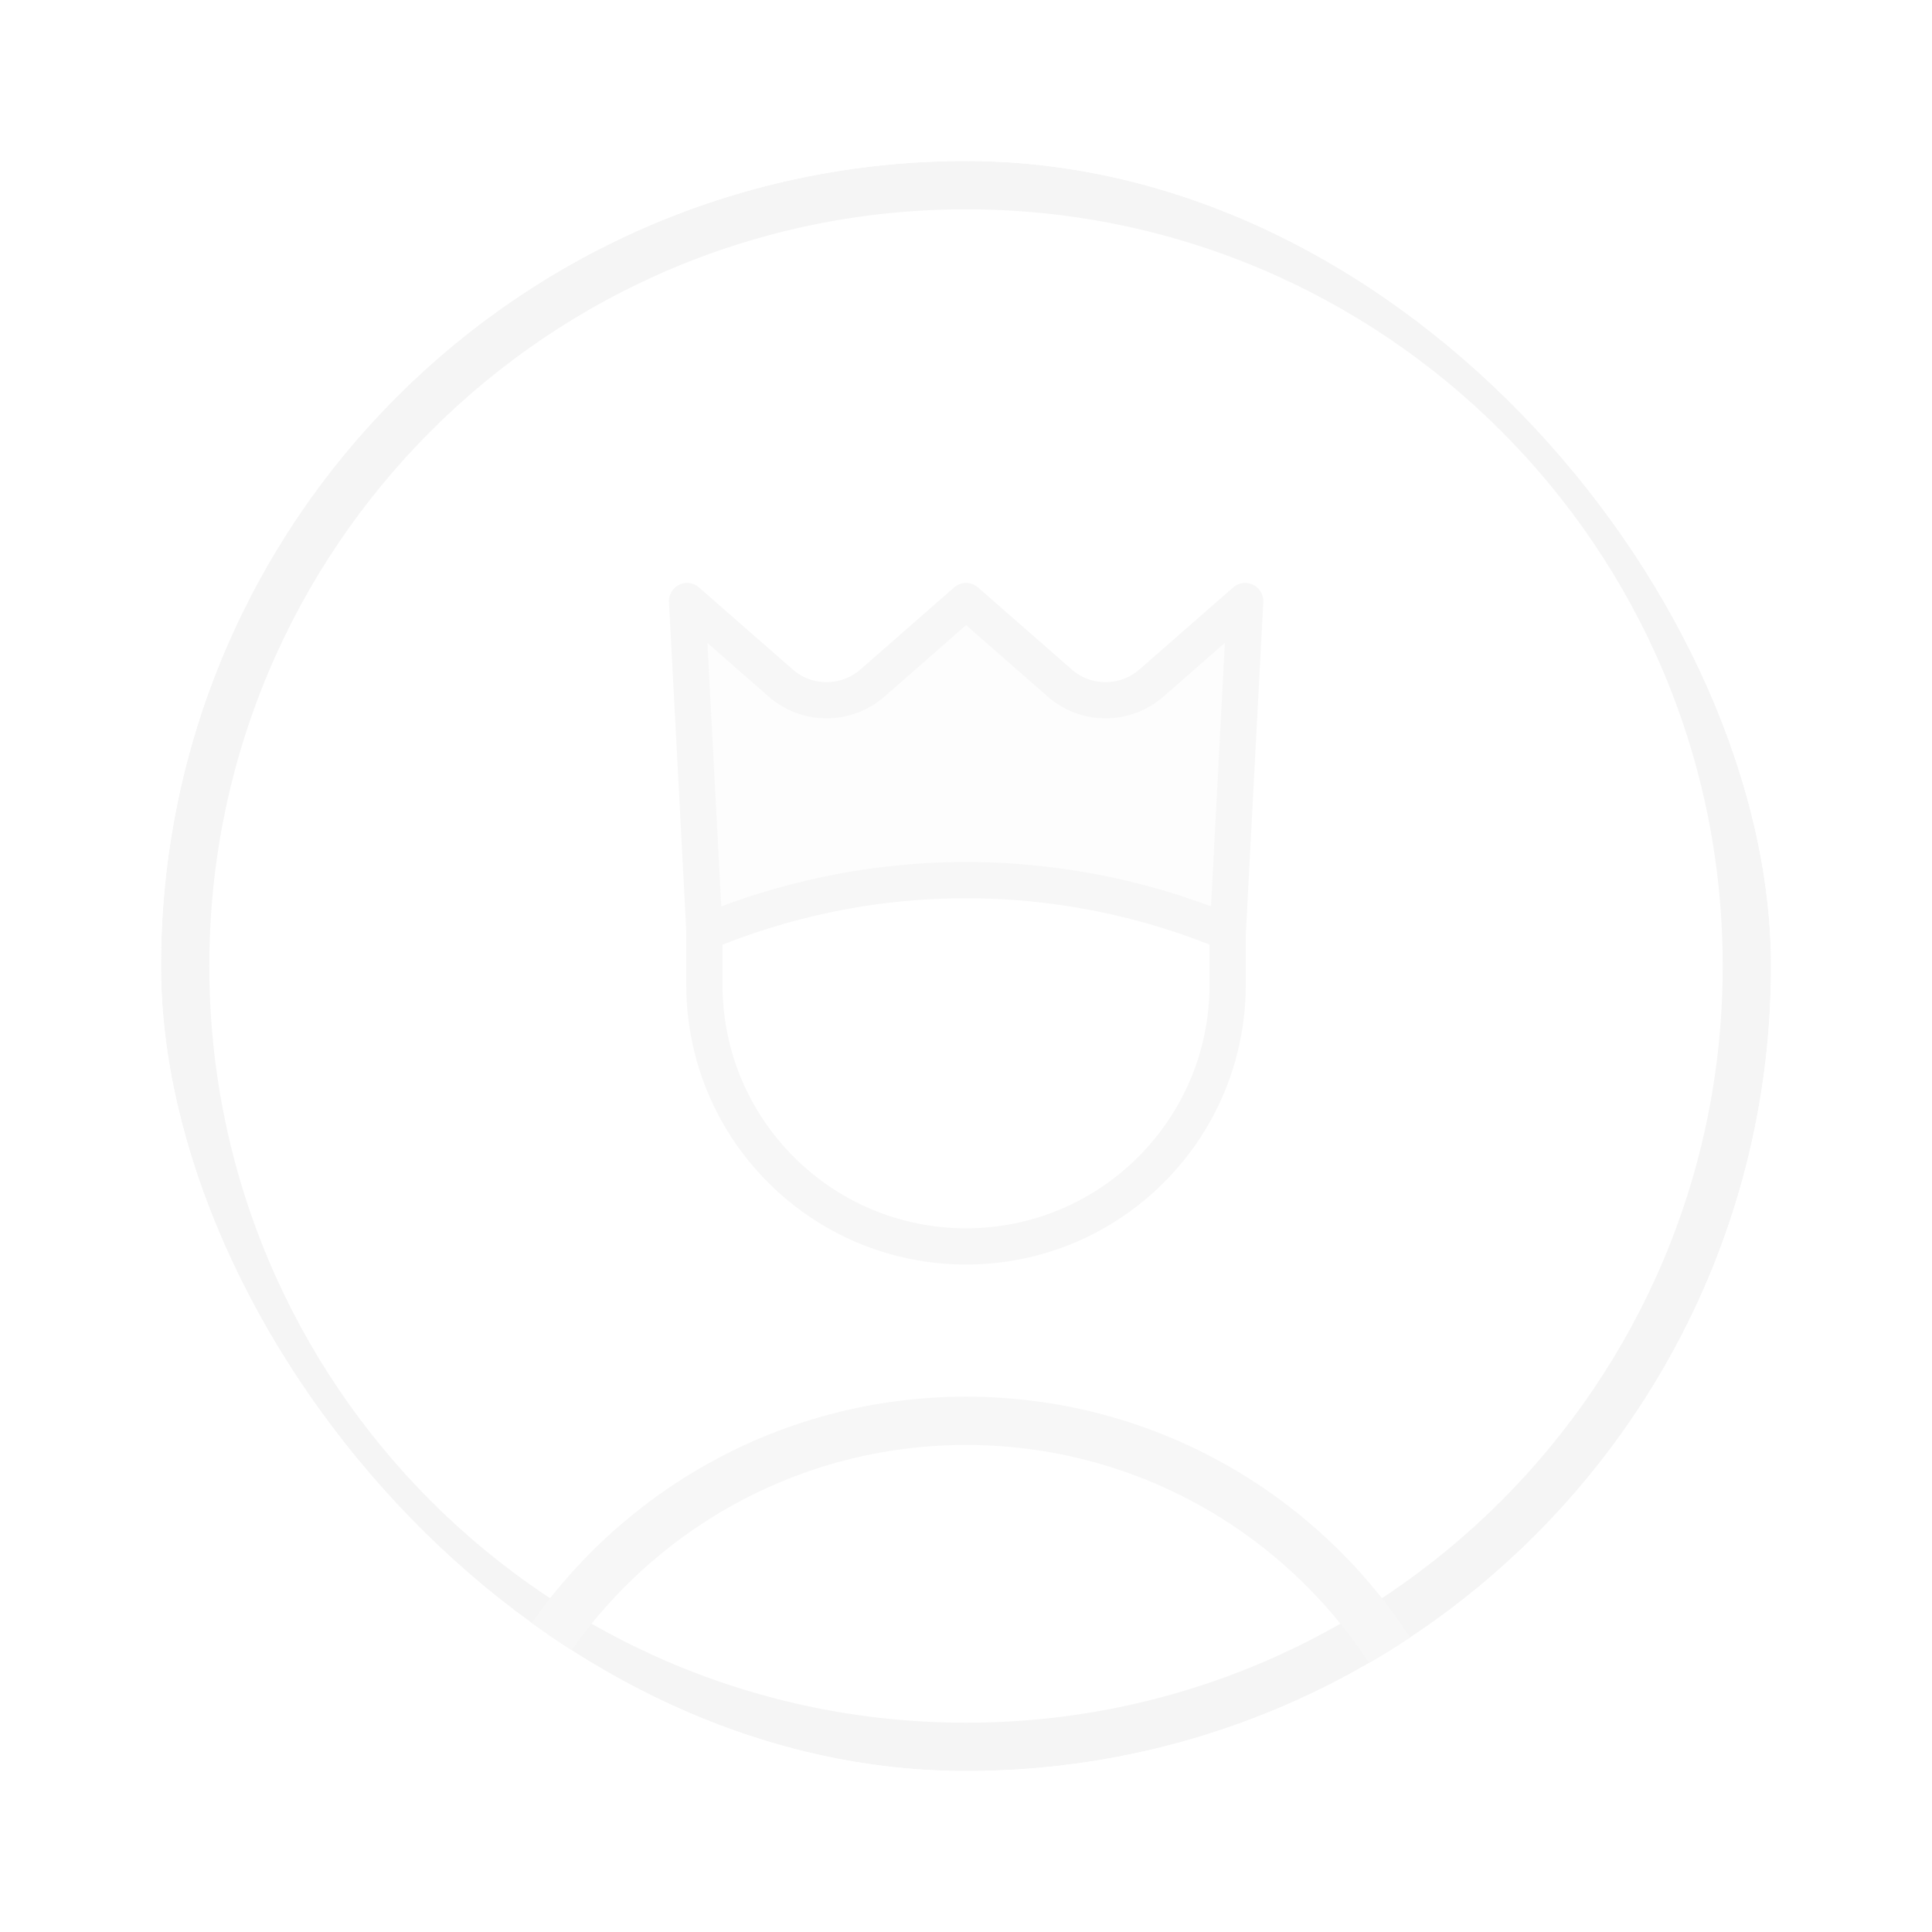 <svg width="80" height="80" viewBox="0 0 80 80" fill="none" xmlns="http://www.w3.org/2000/svg">
<g clip-path="url(#clip0_253_2225)">
<g filter="url(#filter0_d_253_2225)">
<path d="M40 7.667C57.857 7.667 72.334 22.143 72.334 40C72.334 57.857 57.857 72.334 40 72.334C22.143 72.334 7.667 57.857 7.667 40C7.667 22.143 22.143 7.667 40 7.667Z" stroke="#F5F5F5" stroke-width="2" stroke-linecap="round"/>
</g>
<path d="M51.556 24.889L47.681 28.28C46.592 29.234 44.966 29.234 43.877 28.28L40.003 24.889L36.129 28.28C35.04 29.234 33.413 29.234 32.324 28.28L28.45 24.889L29.172 38.611C31.351 37.704 35.144 36.444 40.006 36.444C42.366 36.444 46.35 36.742 50.839 38.611L51.561 24.889H51.556Z" fill="#F7F7F7" fill-opacity="0.3"/>
<path d="M29.167 38.611V40.778C29.167 46.761 34.017 51.611 40 51.611C45.983 51.611 50.834 46.761 50.834 40.778V38.611" stroke="#F7F7F7" stroke-width="1.5" stroke-linecap="round" stroke-linejoin="round"/>
<path d="M22.531 68.222C26.281 62.566 32.706 58.833 40 58.833C47.295 58.833 53.72 62.563 57.469 68.222" stroke="#F7F7F7" stroke-width="2" stroke-linecap="round" stroke-linejoin="round"/>
<path d="M51.556 24.889L47.681 28.28C46.592 29.234 44.966 29.234 43.877 28.28L40.003 24.889L36.129 28.28C35.04 29.234 33.413 29.234 32.324 28.28L28.45 24.889L29.172 38.611C31.351 37.704 35.144 36.444 40.006 36.444C42.366 36.444 46.35 36.742 50.839 38.611L51.561 24.889H51.556Z" stroke="#F7F7F7" stroke-width="1.5" stroke-linecap="round" stroke-linejoin="round"/>
</g>
<defs>
<filter id="filter0_d_253_2225" x="-4.545" y="-4.545" width="89.09" height="89.09" filterUnits="userSpaceOnUse" color-interpolation-filters="sRGB">
<feFlood flood-opacity="0" result="BackgroundImageFix"/>
<feColorMatrix in="SourceAlpha" type="matrix" values="0 0 0 0 0 0 0 0 0 0 0 0 0 0 0 0 0 0 127 0" result="hardAlpha"/>
<feOffset/>
<feGaussianBlur stdDeviation="5.606"/>
<feColorMatrix type="matrix" values="0 0 0 0 0.961 0 0 0 0 0.961 0 0 0 0 0.961 0 0 0 1 0"/>
<feBlend mode="normal" in2="BackgroundImageFix" result="effect1_dropShadow_253_2225"/>
<feBlend mode="normal" in="SourceGraphic" in2="effect1_dropShadow_253_2225" result="shape"/>
</filter>
<clipPath id="clip0_253_2225">
<rect x="6.667" y="6.667" width="66.667" height="66.667" rx="33.333" fill="white"/>
</clipPath>
</defs>
</svg>
